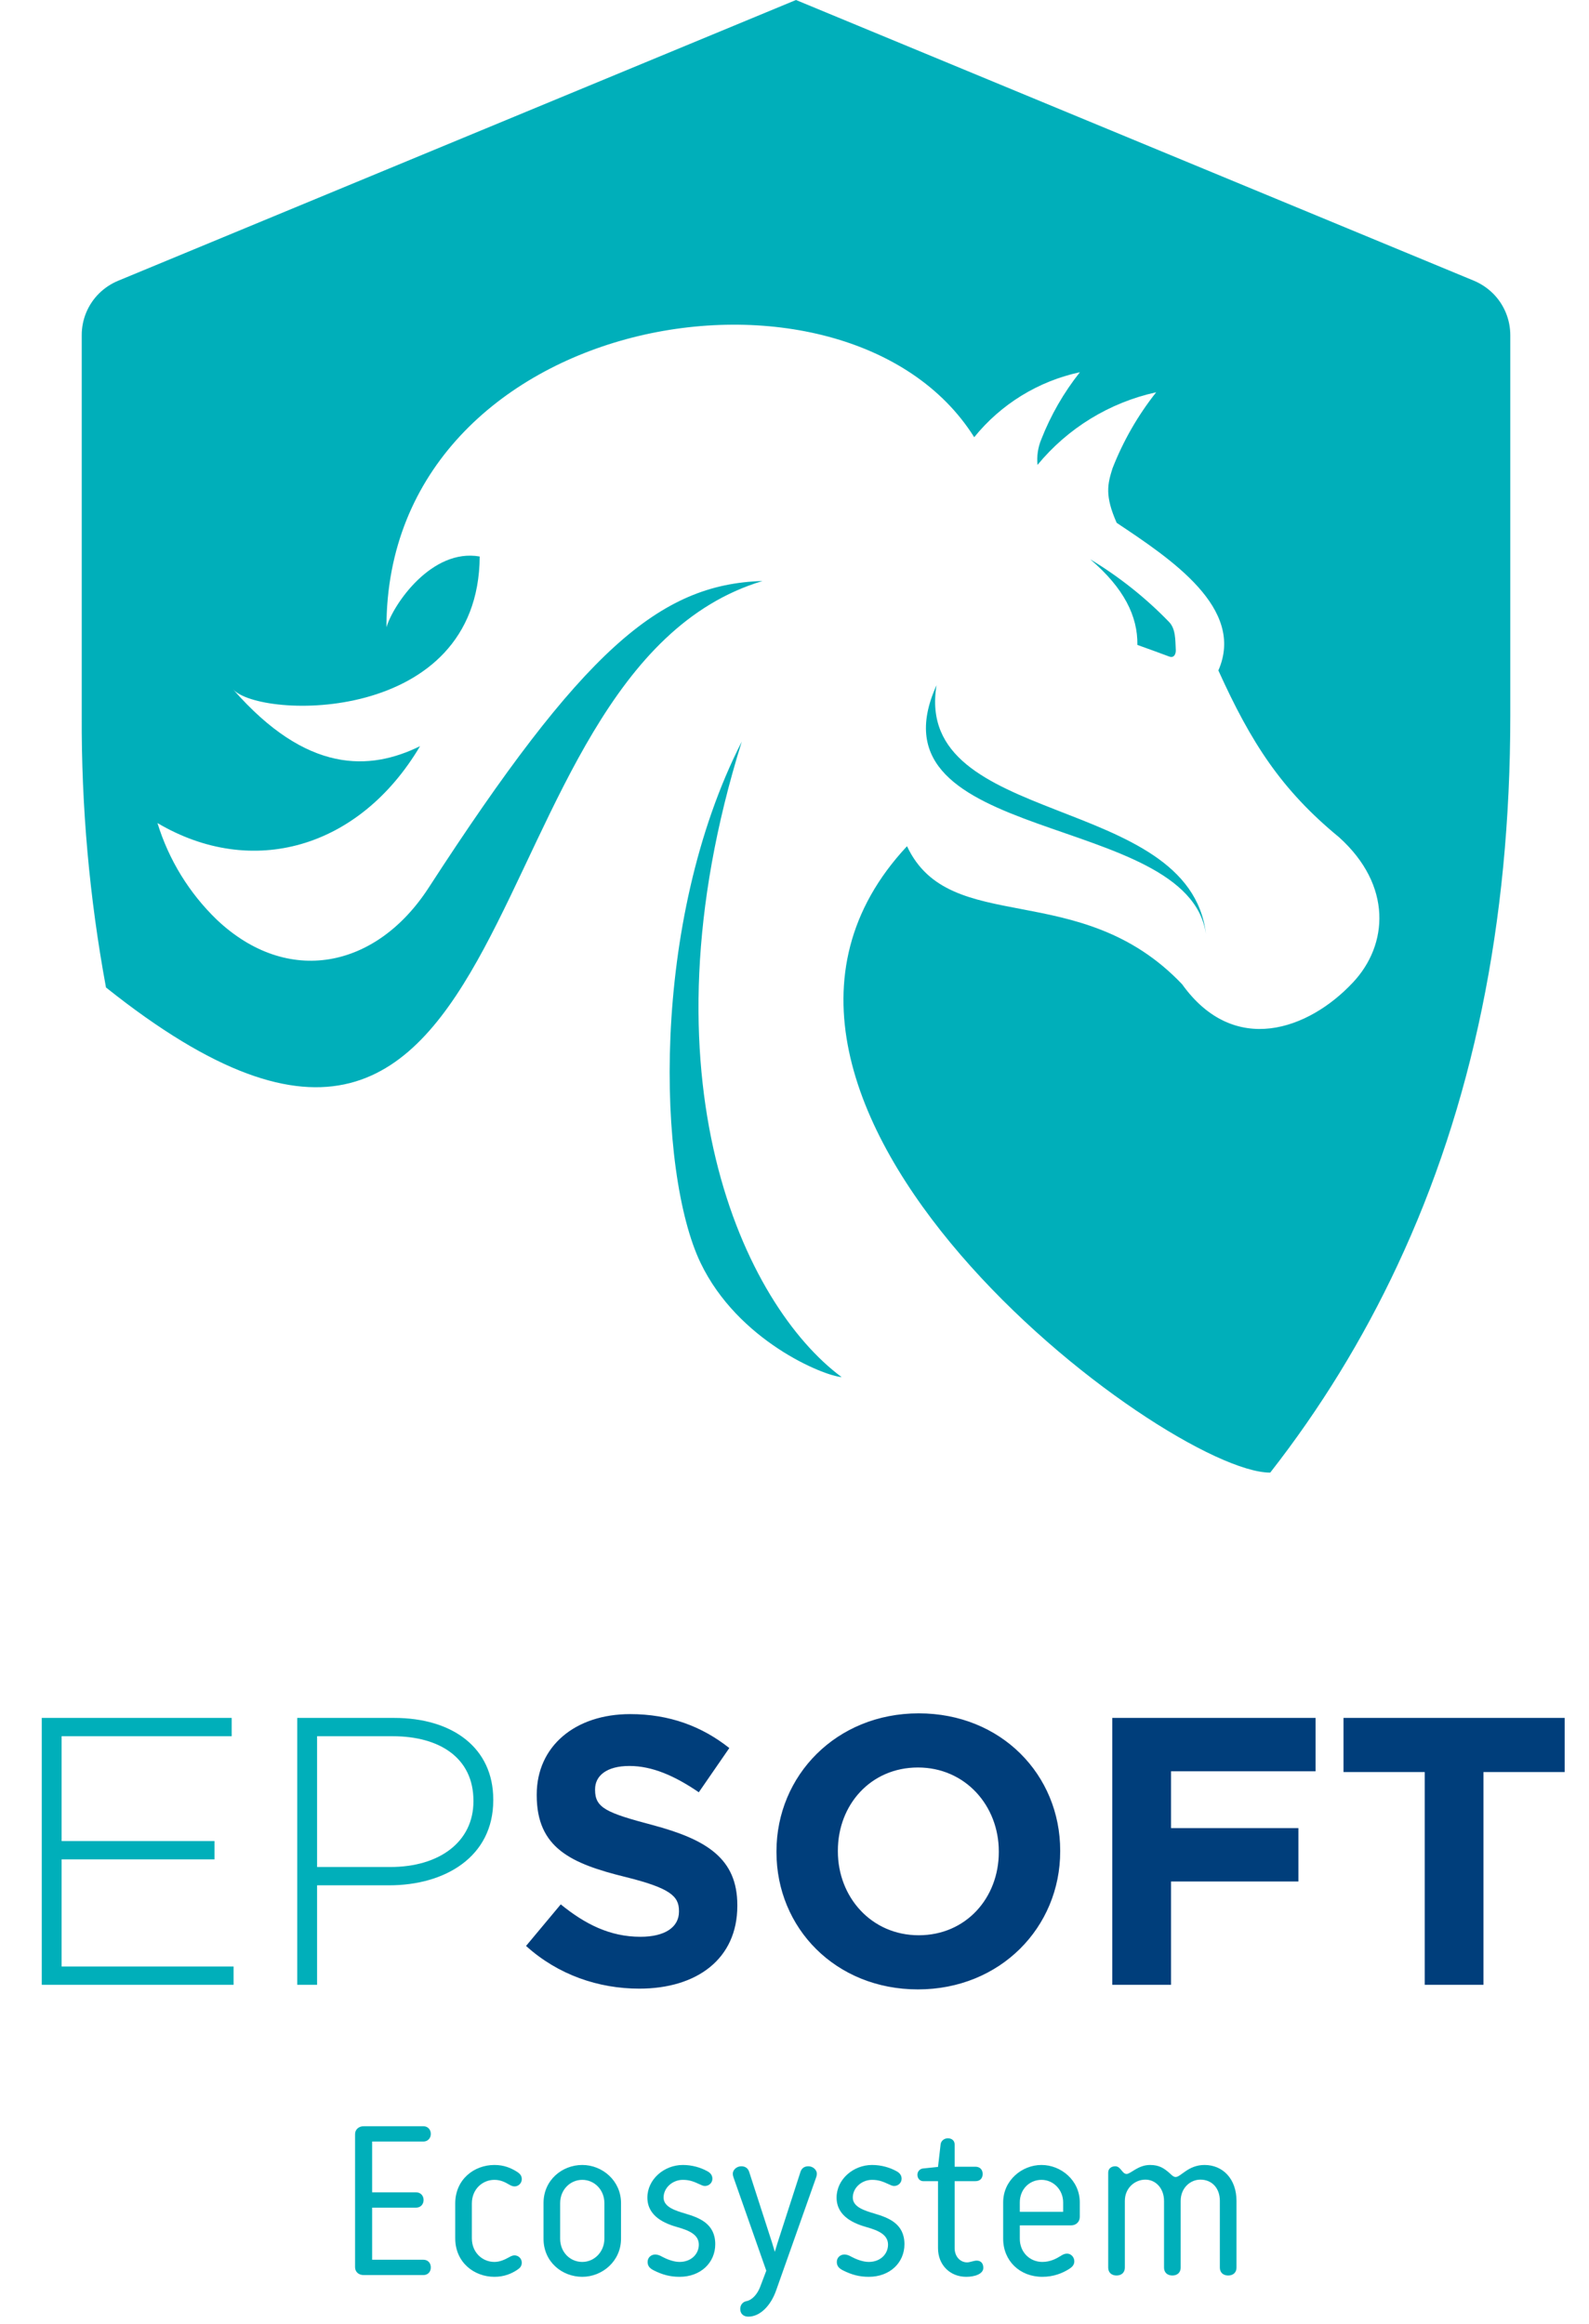 <svg width="175" height="256" viewBox="0 0 175 256" fill="none" xmlns="http://www.w3.org/2000/svg">
<g clip-path="url(#clip0_2_153)">
<path d="M103.142 75.48C95.142 93.15 130.842 89.28 132.812 102.87C130.972 87.27 100.552 91.18 103.142 75.48ZM128.722 68.48C126.147 65.826 123.24 63.517 120.072 61.61C123.782 64.77 125.312 67.88 125.262 71.04C126.422 71.45 127.592 71.88 128.772 72.32C129.352 72.53 129.512 71.95 129.492 71.6C129.432 70.46 129.492 69.25 128.722 68.48ZM77.152 139.1C81.272 147.69 90.672 151.54 92.692 151.69C81.992 143.76 70.092 118.84 81.692 81.69C71.562 101.55 72.392 129.17 77.152 139.1ZM114.682 48.39C115.723 45.729 117.156 43.238 118.932 41C114.348 41.986 110.239 44.513 107.292 48.16C93.232 25.76 42.562 34.3 42.562 69.09C43.322 66.54 47.562 60.37 52.832 61.3C52.712 79.88 28.562 79.24 25.652 75.91C33.802 85.25 40.732 84.91 46.262 82.19C39.562 93.5 27.722 96.8 17.342 90.66C18.586 94.711 20.84 98.379 23.892 101.32C31.652 108.65 41.412 106.73 47.212 97.78C64.102 71.71 72.612 64.33 83.972 64C50.672 74 59.592 147 11.672 108.77C9.847 98.892 8.953 88.865 9.002 78.82V36.92C8.999 36.067 9.165 35.222 9.492 34.434C9.818 33.647 10.297 32.931 10.902 32.33C11.505 31.732 12.218 31.256 13.002 30.93L87.662 0L162.322 30.92C163.109 31.251 163.825 31.73 164.432 32.33C165.035 32.933 165.512 33.648 165.838 34.436C166.164 35.224 166.332 36.068 166.332 36.92V78.82C166.332 101.72 162.142 121.82 153.892 139.4C150.102 147.508 145.405 155.16 139.892 162.21C128.412 162.21 73.752 121.21 99.892 93.21C104.622 103.3 118.952 96.58 130.192 108.42C135.922 116.42 144.132 113.42 148.992 108.23C152.902 104.08 153.352 97.53 147.482 92.23C141.122 87 137.792 81.83 134.182 73.85C137.182 67.01 128.962 61.58 122.982 57.59C121.652 54.59 121.982 53.31 122.522 51.59C123.7 48.573 125.322 45.749 127.332 43.21C122.201 44.335 117.598 47.153 114.262 51.21C114.167 50.25 114.311 49.281 114.682 48.39Z" fill="#00AFBA"/>
<path d="M4.599 218.63H25.725V216.614H6.783V204.812H23.625V202.796H6.783V191.246H25.515V189.23H4.599V218.63ZM32.736 218.63H34.92V207.668H42.858C49.032 207.668 54.324 204.518 54.324 198.302V198.218C54.324 192.548 49.872 189.23 43.404 189.23H32.736V218.63ZM34.92 205.652V191.246H43.236C48.486 191.246 52.14 193.682 52.14 198.344V198.428C52.14 202.838 48.444 205.652 42.984 205.652H34.92Z" fill="#00AFBA"/>
<path d="M70.409 219.05C76.751 219.05 81.203 215.774 81.203 209.936V209.852C81.203 204.728 77.843 202.628 71.879 201.032C66.797 199.688 65.537 199.142 65.537 197.168V197.084C65.537 195.614 66.797 194.522 69.317 194.522C71.837 194.522 74.315 195.614 76.961 197.42L80.321 192.548C77.297 190.154 73.727 188.81 69.401 188.81C63.353 188.81 59.111 192.338 59.111 197.672V197.756C59.111 203.552 62.891 205.274 68.855 206.744C73.769 207.962 74.777 208.844 74.777 210.482V210.566C74.777 212.288 73.223 213.338 70.535 213.338C67.175 213.338 64.445 211.952 61.757 209.768L57.935 214.346C61.463 217.538 65.915 219.05 70.409 219.05ZM101.096 219.134C110.168 219.134 116.762 212.288 116.762 203.93V203.846C116.762 195.488 110.252 188.726 101.18 188.726C92.108 188.726 85.514 195.572 85.514 203.93V204.014C85.514 212.372 92.024 219.134 101.096 219.134ZM101.18 213.17C95.972 213.17 92.276 208.97 92.276 203.93V203.846C92.276 198.806 95.888 194.69 101.096 194.69C106.304 194.69 110 198.89 110 203.93V204.014C110 209.054 106.388 213.17 101.18 213.17ZM122.5 218.63H128.968V207.248H142.996V201.368H128.968V195.11H144.886V189.23H122.5V218.63ZM156.908 218.63H163.376V195.194H172.322V189.23H147.962V195.194H156.908V218.63Z" fill="#003E7B"/>
<path d="M40.984 235.893H46.626C47.084 235.893 47.446 235.555 47.446 235.049C47.446 234.543 47.084 234.205 46.626 234.205H40.044C39.514 234.205 39.104 234.567 39.104 235.073V249.732C39.104 250.238 39.489 250.6 40.044 250.6H46.626C47.084 250.6 47.446 250.287 47.446 249.756C47.446 249.226 47.084 248.912 46.626 248.912H40.984V243.174H45.831C46.289 243.174 46.65 242.837 46.65 242.33C46.65 241.824 46.289 241.486 45.831 241.486H40.984V235.893ZM51.967 242.716C51.967 241.125 53.149 240.112 54.451 240.112C55.102 240.112 55.608 240.353 56.09 240.643C56.259 240.739 56.452 240.835 56.669 240.835C57.103 240.835 57.465 240.474 57.465 240.04C57.465 239.654 57.272 239.437 56.934 239.22C56.283 238.81 55.512 238.473 54.451 238.473C52.209 238.473 50.135 240.064 50.135 242.716V246.549C50.135 249.202 52.209 250.793 54.451 250.793C55.512 250.793 56.307 250.455 56.934 250.045C57.272 249.828 57.465 249.611 57.465 249.226C57.465 248.792 57.103 248.43 56.669 248.43C56.452 248.43 56.259 248.527 56.09 248.623C55.608 248.888 55.078 249.153 54.451 249.153C53.149 249.153 51.967 248.141 51.967 246.549V242.716ZM64.127 238.473C61.908 238.473 59.859 240.136 59.859 242.668V246.598C59.859 249.153 61.908 250.793 64.127 250.793C66.345 250.793 68.394 249.057 68.394 246.598V242.668C68.394 240.209 66.345 238.473 64.127 238.473ZM66.562 246.598C66.562 248.02 65.477 249.153 64.127 249.153C62.776 249.153 61.691 248.068 61.691 246.598V242.668C61.691 241.221 62.776 240.112 64.127 240.112C65.477 240.112 66.562 241.221 66.562 242.668V246.598ZM75.203 240.112C75.975 240.112 76.457 240.329 77.036 240.594C77.253 240.691 77.421 240.787 77.638 240.787C78.096 240.787 78.458 240.426 78.458 239.992C78.458 239.582 78.217 239.316 77.831 239.124C77.156 238.762 76.24 238.473 75.203 238.473C73.13 238.473 71.297 240.064 71.297 242.065C71.297 244.187 73.323 244.958 74.6 245.32C75.878 245.682 76.963 246.14 76.963 247.249C76.963 248.285 76.119 249.153 74.842 249.153C74.142 249.153 73.371 248.816 72.961 248.599C72.672 248.43 72.406 248.334 72.165 248.334C71.731 248.334 71.322 248.647 71.322 249.153C71.322 249.587 71.538 249.853 72.021 250.094C72.937 250.552 73.781 250.793 74.842 250.793C77.18 250.793 78.772 249.226 78.772 247.2C78.772 244.934 77.011 244.283 75.469 243.825C74.432 243.512 73.082 243.126 73.082 242.065C73.082 240.98 74.07 240.112 75.203 240.112ZM82.223 253.469C81.813 253.541 81.524 253.879 81.524 254.337C81.524 254.843 81.861 255.181 82.416 255.181C83.718 255.181 84.899 253.951 85.478 252.288L89.89 239.823C89.938 239.678 89.962 239.558 89.962 239.437C89.962 239.027 89.552 238.617 89.022 238.617C88.564 238.617 88.275 238.858 88.154 239.244L85.623 247.08L85.333 248.044L85.044 247.08L82.512 239.244C82.392 238.858 82.103 238.617 81.644 238.617C81.114 238.617 80.704 239.027 80.704 239.437C80.704 239.558 80.728 239.678 80.776 239.823L84.393 250.118L83.718 251.902C83.404 252.722 82.826 253.349 82.223 253.469ZM96.04 240.112C96.812 240.112 97.294 240.329 97.873 240.594C98.09 240.691 98.259 240.787 98.476 240.787C98.934 240.787 99.295 240.426 99.295 239.992C99.295 239.582 99.054 239.316 98.668 239.124C97.993 238.762 97.077 238.473 96.04 238.473C93.967 238.473 92.135 240.064 92.135 242.065C92.135 244.187 94.16 244.958 95.438 245.32C96.716 245.682 97.8 246.14 97.8 247.249C97.8 248.285 96.957 249.153 95.679 249.153C94.98 249.153 94.208 248.816 93.798 248.599C93.509 248.43 93.244 248.334 93.003 248.334C92.569 248.334 92.159 248.647 92.159 249.153C92.159 249.587 92.376 249.853 92.858 250.094C93.774 250.552 94.618 250.793 95.679 250.793C98.017 250.793 99.609 249.226 99.609 247.2C99.609 244.934 97.849 244.283 96.306 243.825C95.269 243.512 93.919 243.126 93.919 242.065C93.919 240.98 94.907 240.112 96.04 240.112ZM101.665 240.257H103.305V247.634C103.305 249.491 104.631 250.793 106.415 250.793C107.355 250.793 108.296 250.479 108.296 249.804C108.296 249.346 108.054 249.009 107.572 249.009C107.235 249.009 106.825 249.202 106.511 249.202C105.764 249.202 105.137 248.575 105.137 247.634V240.257H107.428C107.91 240.257 108.223 239.967 108.223 239.461C108.223 238.979 107.91 238.666 107.428 238.666H105.137V236.206C105.137 235.796 104.824 235.531 104.39 235.531C103.98 235.531 103.642 235.821 103.594 236.182L103.305 238.69H103.281L101.665 238.858C101.352 238.883 101.038 239.148 101.038 239.558C101.038 239.992 101.352 240.257 101.665 240.257ZM117.955 245.127C118.533 245.127 118.919 244.717 118.919 244.187V242.595C118.919 240.16 116.846 238.473 114.7 238.473C112.554 238.473 110.481 240.16 110.481 242.595V246.598C110.481 249.033 112.313 250.793 114.796 250.793C116.05 250.793 117.015 250.383 117.714 249.949C118.099 249.708 118.316 249.467 118.316 249.081C118.316 248.623 117.955 248.237 117.521 248.237C117.256 248.237 117.063 248.334 116.798 248.502C116.339 248.792 115.664 249.153 114.796 249.153C113.422 249.153 112.313 248.093 112.313 246.598V245.127H117.955ZM117.087 243.632H112.313V242.595C112.313 241.149 113.374 240.112 114.7 240.112C116.026 240.112 117.087 241.221 117.087 242.595V243.632ZM128.197 249.78C128.197 250.311 128.559 250.648 129.113 250.648C129.668 250.648 130.03 250.311 130.03 249.78V242.427C130.03 241.004 131.09 240.088 132.199 240.088C133.453 240.088 134.345 241.004 134.345 242.427V249.78C134.345 250.311 134.707 250.648 135.261 250.648C135.816 250.648 136.178 250.311 136.178 249.78V242.427C136.178 240.016 134.683 238.473 132.658 238.473C130.849 238.473 130.054 239.799 129.475 239.799C129.21 239.799 128.969 239.509 128.8 239.365C128.197 238.834 127.667 238.473 126.654 238.473C125.328 238.473 124.532 239.461 124.074 239.461C123.568 239.461 123.448 238.617 122.821 238.617C122.411 238.617 122.049 238.858 122.049 239.316V249.78C122.049 250.311 122.411 250.648 122.965 250.648C123.52 250.648 123.882 250.311 123.882 249.78V242.427C123.882 241.004 124.991 240.088 126.148 240.088C127.281 240.088 128.197 241.052 128.197 242.427V249.78Z" fill="#00AFBA"/>
</g>
<defs>
<clipPath id="clip0_2_153">
<rect width="174.21" height="255.75" fill="white"/>
</clipPath>
</defs>
</svg>
